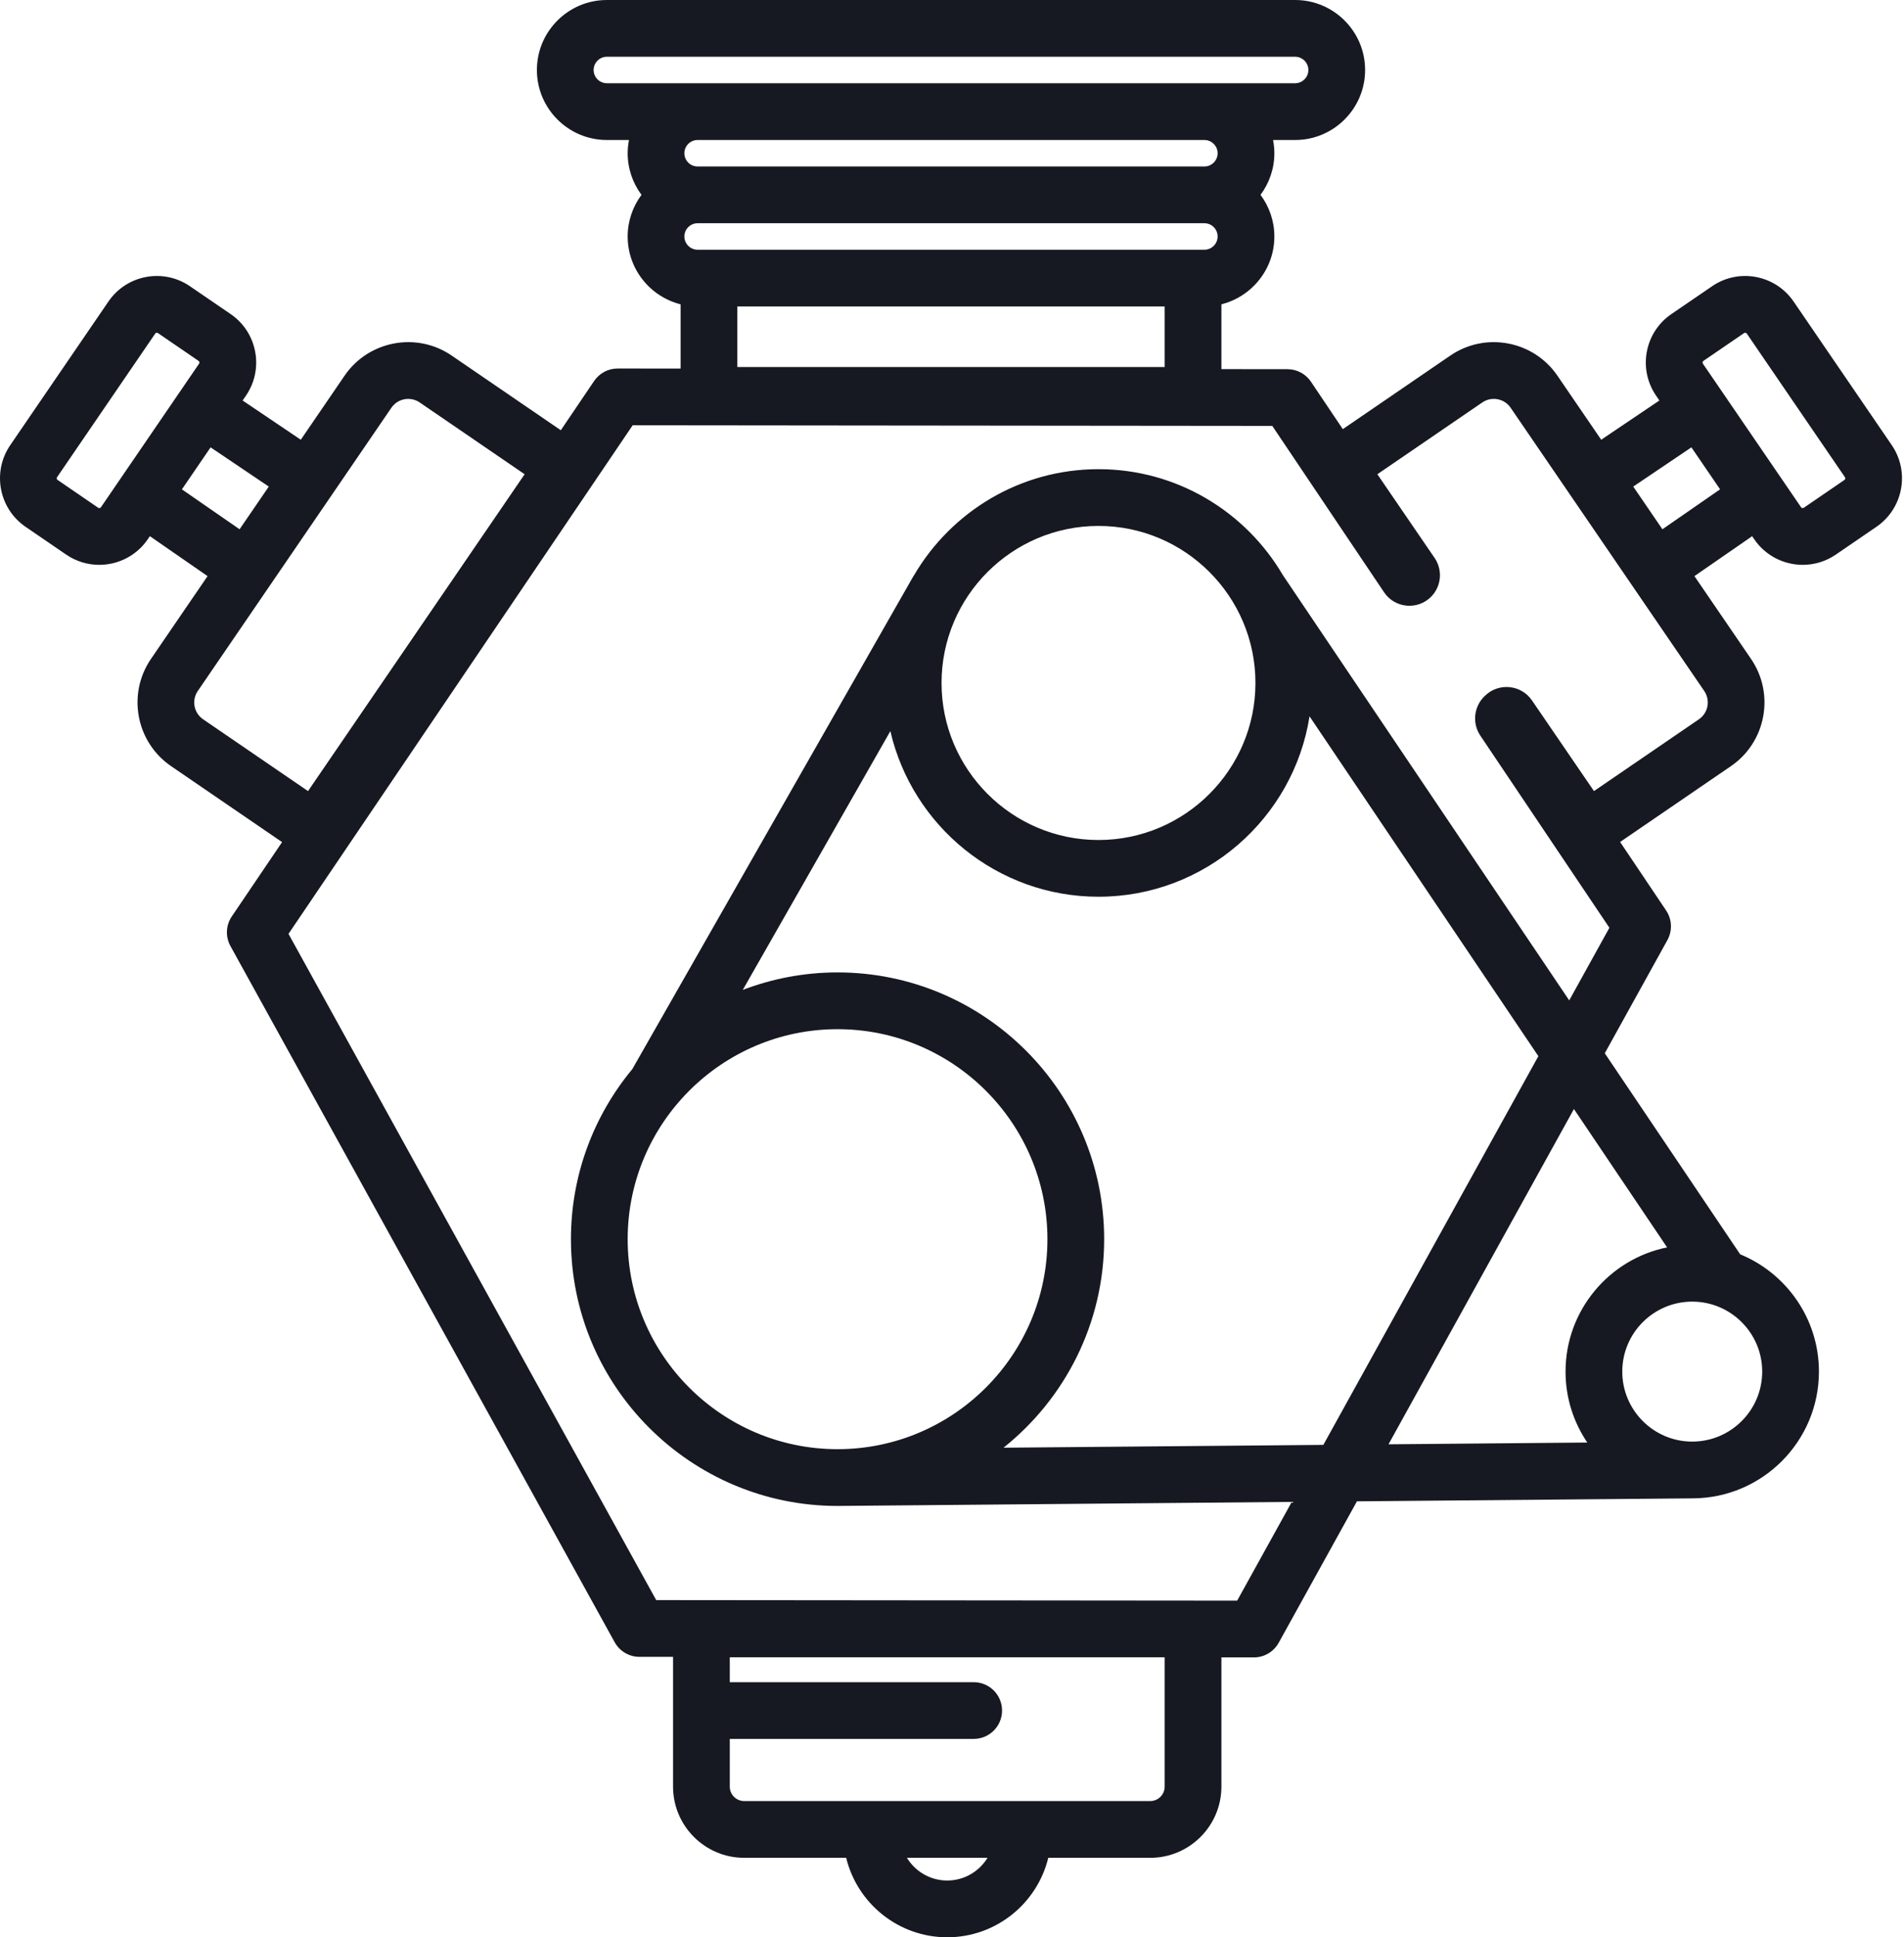 <svg width="59" height="60" viewBox="0 0 59 60" fill="none" xmlns="http://www.w3.org/2000/svg">
<path d="M58.621 13.787L55.58 9.34C55.305 8.939 54.891 8.669 54.414 8.579C53.937 8.49 53.453 8.591 53.052 8.866L51.792 9.727C51.391 10.001 51.121 10.415 51.031 10.893C50.942 11.37 51.044 11.854 51.318 12.255L51.42 12.404L49.617 13.619L48.261 11.636C47.517 10.549 46.028 10.269 44.941 11.013L41.61 13.291L40.623 11.822C40.46 11.58 40.187 11.434 39.895 11.434L37.848 11.432V9.425C38.789 9.188 39.489 8.337 39.489 7.324C39.489 6.841 39.328 6.396 39.06 6.035C39.328 5.674 39.489 5.229 39.489 4.746C39.489 4.606 39.474 4.469 39.449 4.336H40.133C41.329 4.336 42.301 3.363 42.301 2.168C42.301 0.973 41.329 6.10352e-05 40.133 6.10352e-05H18.805C17.61 6.10352e-05 16.637 0.973 16.637 2.168C16.637 3.363 17.61 4.336 18.805 4.336H19.49C19.464 4.469 19.45 4.606 19.45 4.746C19.45 5.229 19.61 5.674 19.878 6.035C19.61 6.396 19.45 6.841 19.45 7.324C19.45 8.338 20.149 9.188 21.09 9.425V11.415L19.14 11.413H19.139C18.847 11.413 18.575 11.558 18.411 11.799L17.378 13.325L13.997 11.013C12.911 10.269 11.421 10.549 10.677 11.636L9.321 13.619L7.518 12.404L7.621 12.255C7.895 11.854 7.996 11.37 7.907 10.893C7.817 10.415 7.547 10.001 7.146 9.727L5.886 8.865C5.485 8.591 5.002 8.49 4.524 8.579C4.047 8.669 3.633 8.939 3.359 9.34L0.317 13.788C-0.249 14.615 -0.036 15.749 0.791 16.315L2.051 17.177C2.364 17.391 2.721 17.494 3.075 17.494C3.656 17.494 4.227 17.217 4.579 16.702L4.644 16.606L6.432 17.843L4.678 20.408C3.934 21.495 4.214 22.985 5.301 23.728L8.741 26.081L7.183 28.383C6.997 28.657 6.981 29.011 7.141 29.301L19.046 50.86C19.2 51.14 19.495 51.314 19.814 51.315L20.856 51.315V55.334C20.856 56.55 21.845 57.539 23.061 57.539H26.221C26.564 58.95 27.838 60 29.352 60C30.867 60 32.14 58.95 32.483 57.539H35.643C36.859 57.539 37.848 56.55 37.848 55.334V51.331L38.854 51.332H38.855C39.175 51.332 39.469 51.158 39.624 50.878L42.048 46.498L52.446 46.406C52.448 46.406 52.449 46.406 52.451 46.406C54.61 46.399 56.364 44.641 56.364 42.48C56.364 40.841 55.353 39.434 53.923 38.847L49.728 32.621L51.669 29.115C51.828 28.826 51.813 28.473 51.629 28.199L50.203 26.077L53.638 23.728C54.724 22.985 55.004 21.495 54.26 20.408L52.506 17.843L54.294 16.607L54.36 16.703C54.712 17.217 55.283 17.494 55.863 17.494C56.217 17.494 56.574 17.391 56.887 17.177L58.147 16.315C58.974 15.749 59.187 14.615 58.621 13.787ZM18.805 2.578C18.579 2.578 18.395 2.394 18.395 2.168C18.395 1.942 18.579 1.758 18.805 1.758H40.133C40.359 1.758 40.543 1.942 40.543 2.168C40.543 2.394 40.359 2.578 40.133 2.578H18.805ZM21.617 7.734C21.391 7.734 21.207 7.55 21.207 7.324C21.207 7.098 21.391 6.914 21.617 6.914H37.321C37.547 6.914 37.731 7.098 37.731 7.324C37.731 7.55 37.547 7.734 37.321 7.734H21.617ZM36.09 9.492V11.367H22.848V9.492H36.09ZM37.321 5.156H21.617C21.391 5.156 21.207 4.972 21.207 4.746C21.207 4.52 21.391 4.336 21.617 4.336H37.321C37.547 4.336 37.731 4.52 37.731 4.746C37.731 4.972 37.547 5.156 37.321 5.156ZM3.695 14.881C3.695 14.881 3.695 14.881 3.695 14.881C3.695 14.881 3.695 14.881 3.695 14.881L3.128 15.71C3.109 15.738 3.071 15.744 3.043 15.726L1.784 14.864C1.756 14.845 1.749 14.807 1.768 14.78L4.81 10.332C4.813 10.327 4.824 10.311 4.848 10.307C4.853 10.306 4.857 10.306 4.861 10.306C4.878 10.306 4.89 10.313 4.894 10.316L6.154 11.178C6.181 11.197 6.189 11.235 6.17 11.262L3.695 14.881ZM5.637 15.156L6.526 13.855L8.329 15.07L7.424 16.392L5.637 15.156ZM6.293 22.277C6.006 22.081 5.932 21.688 6.129 21.401L12.128 12.629C12.25 12.45 12.448 12.354 12.65 12.354C12.773 12.354 12.896 12.39 13.005 12.464L16.257 14.688L9.545 24.501L6.293 22.277ZM29.352 58.242C28.823 58.242 28.361 57.96 28.103 57.539H30.601C30.343 57.96 29.88 58.242 29.352 58.242ZM36.09 55.334C36.09 55.581 35.889 55.781 35.643 55.781H23.061C22.814 55.781 22.614 55.581 22.614 55.334V53.856H30.172C30.658 53.856 31.051 53.463 31.051 52.978C31.051 52.492 30.658 52.099 30.172 52.099H22.614V51.328L36.09 51.329V55.334ZM41.007 44.75L31.097 44.837C32.995 43.322 34.215 40.991 34.215 38.379C34.215 33.823 30.509 30.117 25.953 30.117C24.919 30.117 23.93 30.31 23.017 30.658L27.59 22.644C28.268 25.578 30.901 27.773 34.039 27.773C37.339 27.773 40.082 25.347 40.579 22.186L47.67 32.711L41.007 44.75ZM25.958 44.883H25.951C22.366 44.882 19.45 41.964 19.45 38.379C19.45 34.793 22.367 31.875 25.953 31.875C29.54 31.875 32.457 34.793 32.457 38.379C32.457 41.964 29.542 44.88 25.958 44.883ZM29.176 21.152C29.176 18.471 31.358 16.289 34.039 16.289C36.721 16.289 38.903 18.471 38.903 21.152C38.903 23.834 36.721 26.016 34.039 26.016C31.358 26.016 29.176 23.834 29.176 21.152ZM54.606 42.48C54.606 43.676 53.633 44.648 52.438 44.648C51.242 44.648 50.27 43.676 50.27 42.48C50.27 41.285 51.242 40.313 52.438 40.313C53.633 40.313 54.606 41.285 54.606 42.48ZM51.659 38.633C49.866 38.995 48.512 40.583 48.512 42.48C48.512 43.294 48.761 44.05 49.186 44.677L43.026 44.732L48.772 34.348L51.659 38.633ZM52.81 21.401C53.006 21.688 52.932 22.081 52.645 22.277L49.393 24.501L47.473 21.694C47.138 21.204 46.443 21.134 46.018 21.547C46.012 21.552 46.006 21.558 46 21.564C45.668 21.886 45.614 22.4 45.872 22.784L49.871 28.734L48.626 30.983L39.754 17.814C39.753 17.813 39.753 17.812 39.752 17.811C38.601 15.851 36.472 14.531 34.039 14.531C31.606 14.531 29.477 15.852 28.326 17.813C28.313 17.831 28.301 17.849 28.29 17.869L19.594 33.111C18.407 34.542 17.692 36.379 17.692 38.379C17.692 42.934 21.398 46.641 25.953 46.641H25.961L40.029 46.516L38.337 49.573C38.326 49.573 38.337 49.573 38.326 49.573L20.334 49.557L8.94 28.923L19.605 13.171L39.425 13.191L42.888 18.343C43.22 18.838 43.921 18.906 44.343 18.485C44.665 18.163 44.712 17.657 44.455 17.281L42.681 14.688L45.933 12.464C46.22 12.268 46.614 12.341 46.81 12.628L48.656 15.327L52.81 21.401ZM51.514 16.392L50.61 15.07L52.412 13.855L53.301 15.155L51.514 16.392ZM57.155 14.864L55.895 15.726C55.867 15.744 55.829 15.738 55.81 15.71L55.243 14.881C55.243 14.881 55.243 14.881 55.243 14.881C55.243 14.881 55.243 14.881 55.243 14.881L52.768 11.263C52.749 11.235 52.757 11.197 52.784 11.178L54.044 10.316C54.049 10.313 54.064 10.302 54.09 10.307C54.114 10.312 54.125 10.327 54.129 10.332L57.17 14.78C57.189 14.807 57.182 14.845 57.155 14.864Z" fill="#161921"/>
</svg>
